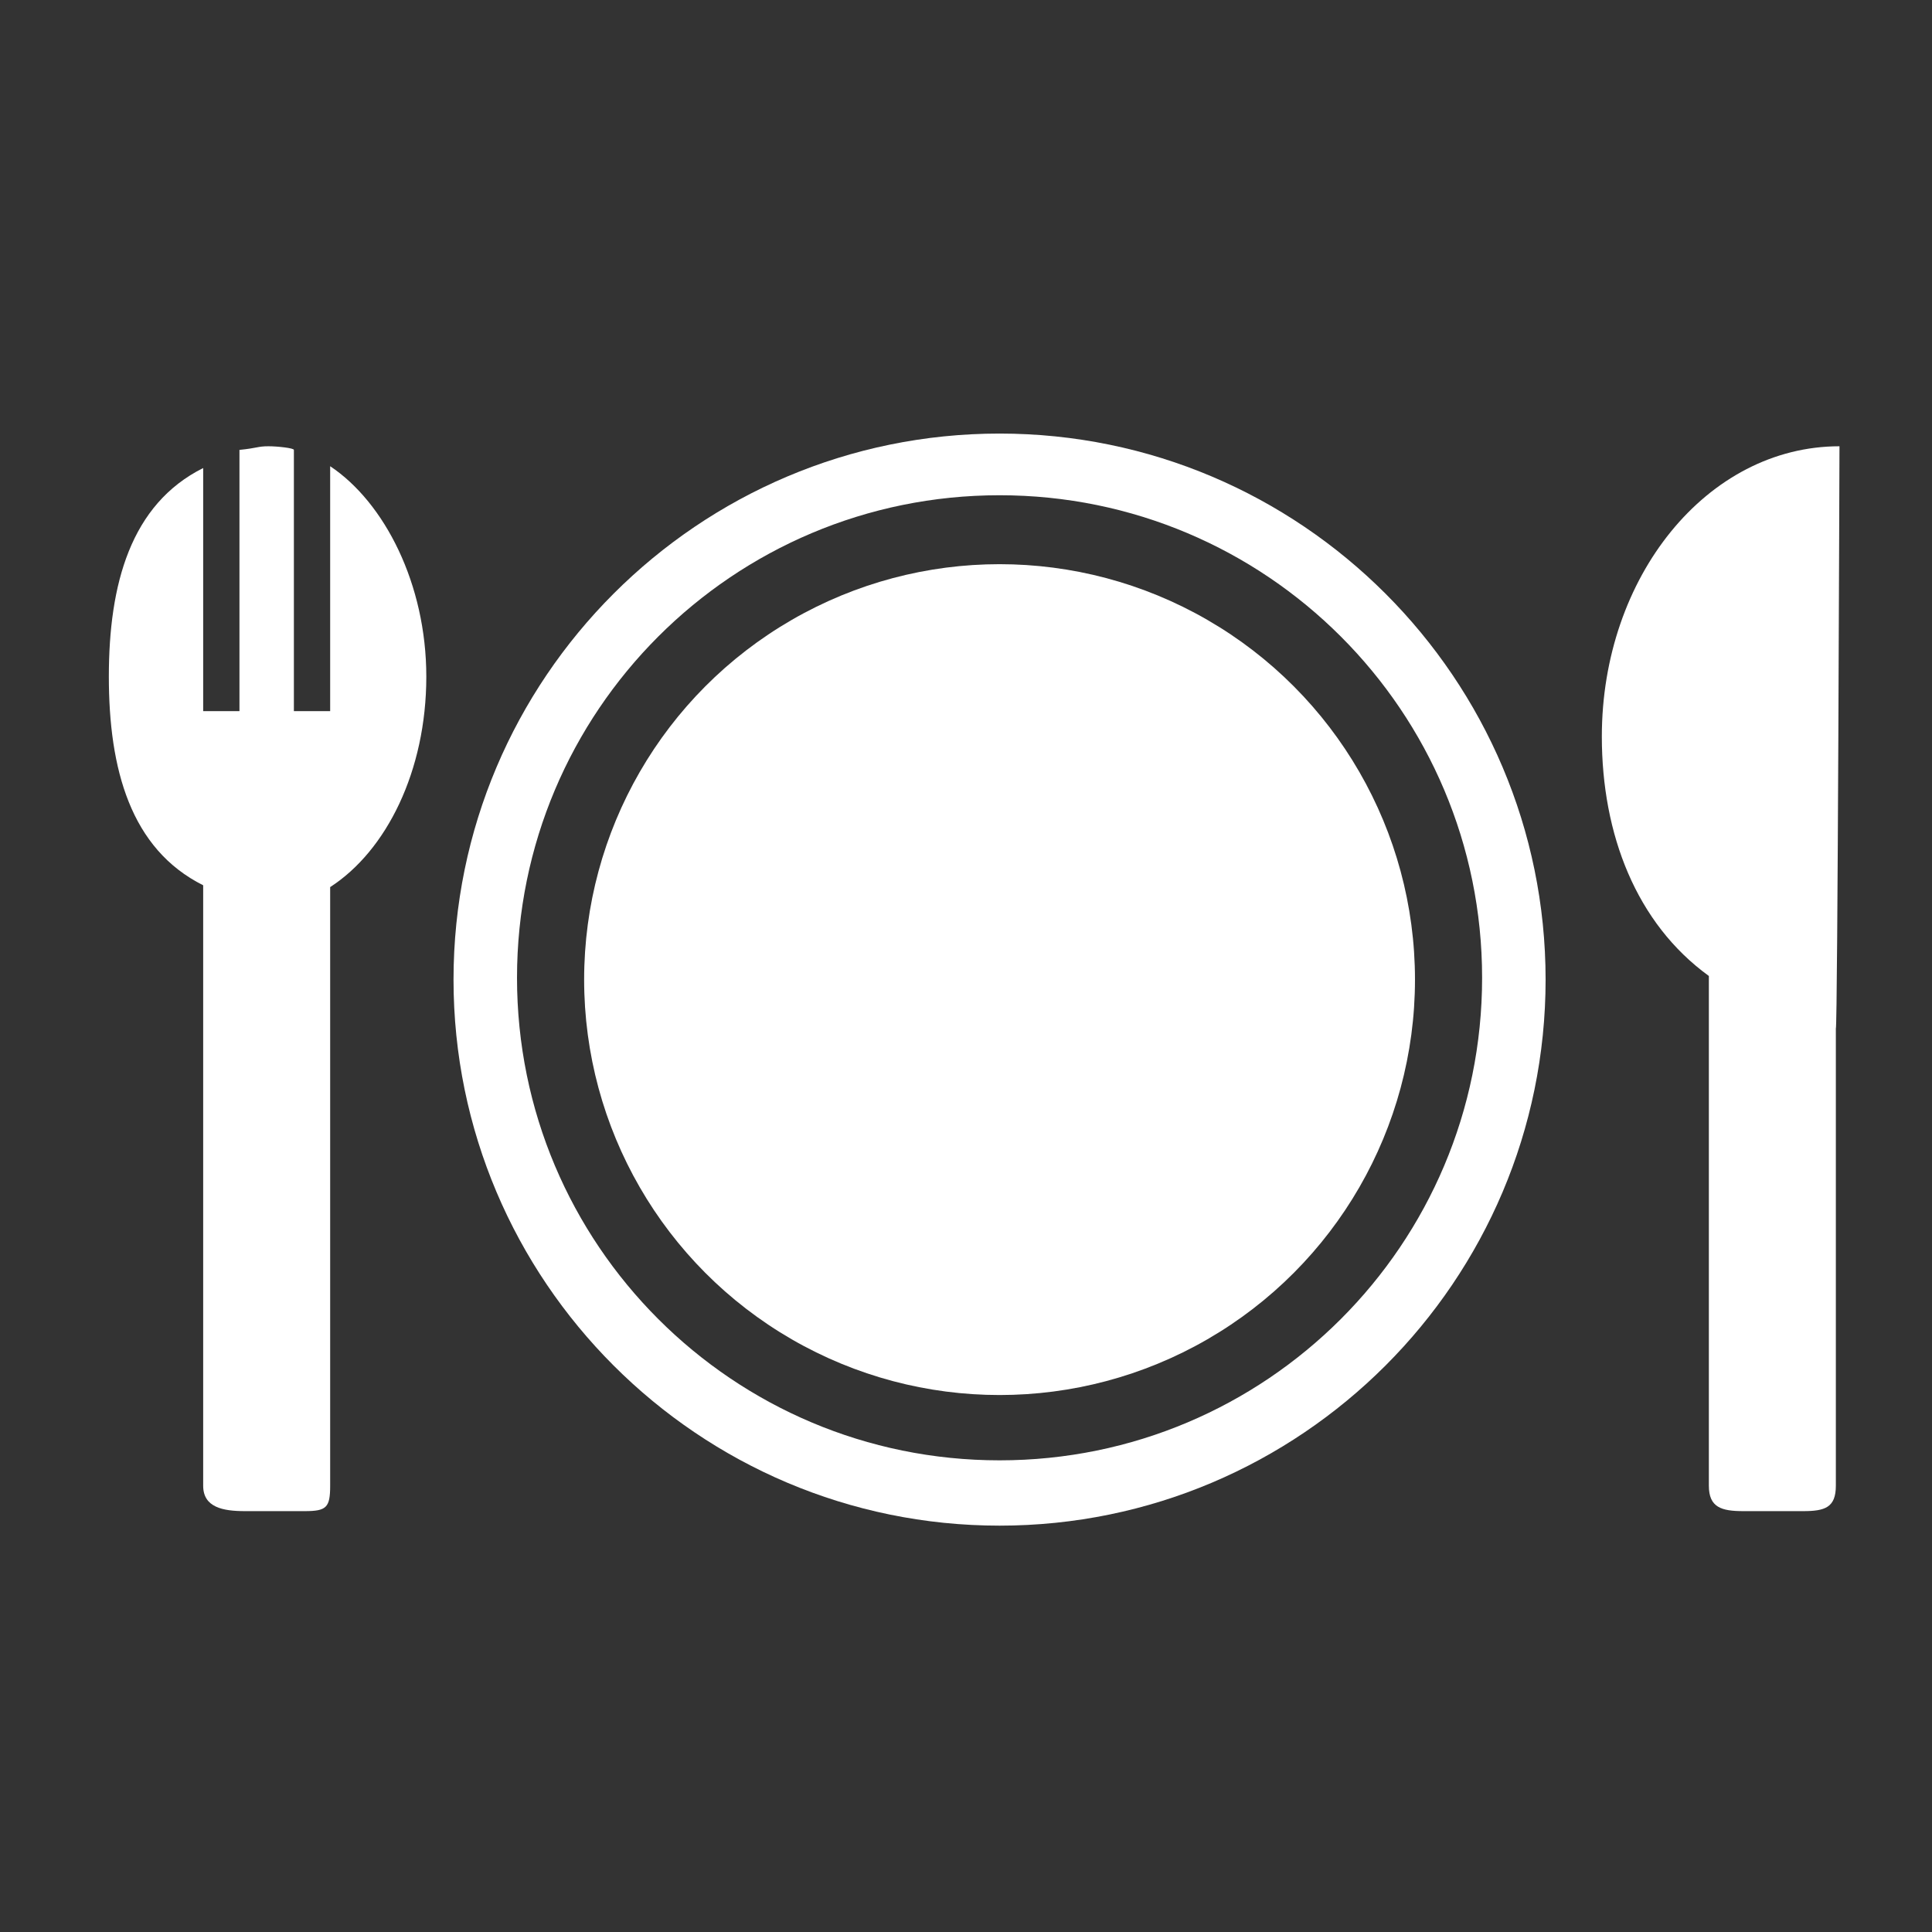 <?xml version="1.0" encoding="utf-8"?>
<!-- Generator: Adobe Illustrator 19.0.0, SVG Export Plug-In . SVG Version: 6.00 Build 0)  -->
<svg version="1.1" baseProfile="tiny" id="Layer_1" xmlns="http://www.w3.org/2000/svg" xmlns:xlink="http://www.w3.org/1999/xlink"
	 x="0px" y="0px" viewBox="0 0 106.5 106.5" xml:space="preserve">
<rect x="0" y="0" width="106.5" height="106.5" fill="#333333" stroke="none"/>
<rect x="0.7" y="1.1" fill="none" width="105.7" height="105.7"/>
<g id="XMLID_58_">
	<path id="XMLID_262_" fill="#FFFFFF" d="M23.5,37.3c0-5.1-2.3-9.6-5.3-11.6v13.5h-2V24.8c0-0.1-0.9-0.2-1.4-0.2
		c-0.6,0-0.6,0.1-1.6,0.2v14.4h-2V25.8c-4,2-5.2,6.4-5.2,11.5c0,5.1,1.2,9.5,5.2,11.5v33.1c0,1.2,1.1,1.4,2.3,1.4h3.3
		c1.2,0,1.4-0.2,1.4-1.4v-33C21.3,46.9,23.5,42.5,23.5,37.3z"/>
	<path id="XMLID_261_" fill="#FFFFFF" d="M101.4,24.6c-7.3,0-13.1,7.2-13.1,16c0,5.4,1.9,10.3,5.9,13.2v28.1c0,1.2,0.7,1.4,1.9,1.4
		h3.3c1.2,0,1.8-0.2,1.8-1.4V56.7C101.3,56.7,101.4,24.6,101.4,24.6z"/>
	<g id="XMLID_62_">
		<path id="XMLID_64_" fill="#FFFFFF" d="M55.1,23.9C38.5,23.9,25,37.4,25,54s13.5,30.1,30.1,30.1c16.6,0,30.1-13.5,30.1-30.1
			S71.7,23.9,55.1,23.9z M55.1,80.5c-14.7,0-26.6-11.9-26.6-26.6s11.9-26.6,26.6-26.6c14.7,0,26.6,11.9,26.6,26.6
			S69.8,80.5,55.1,80.5z"/>
		<circle id="XMLID_63_" fill="#FFFFFF" cx="55.1" cy="54" r="22.9"/>
	</g>
</g>
</svg>

